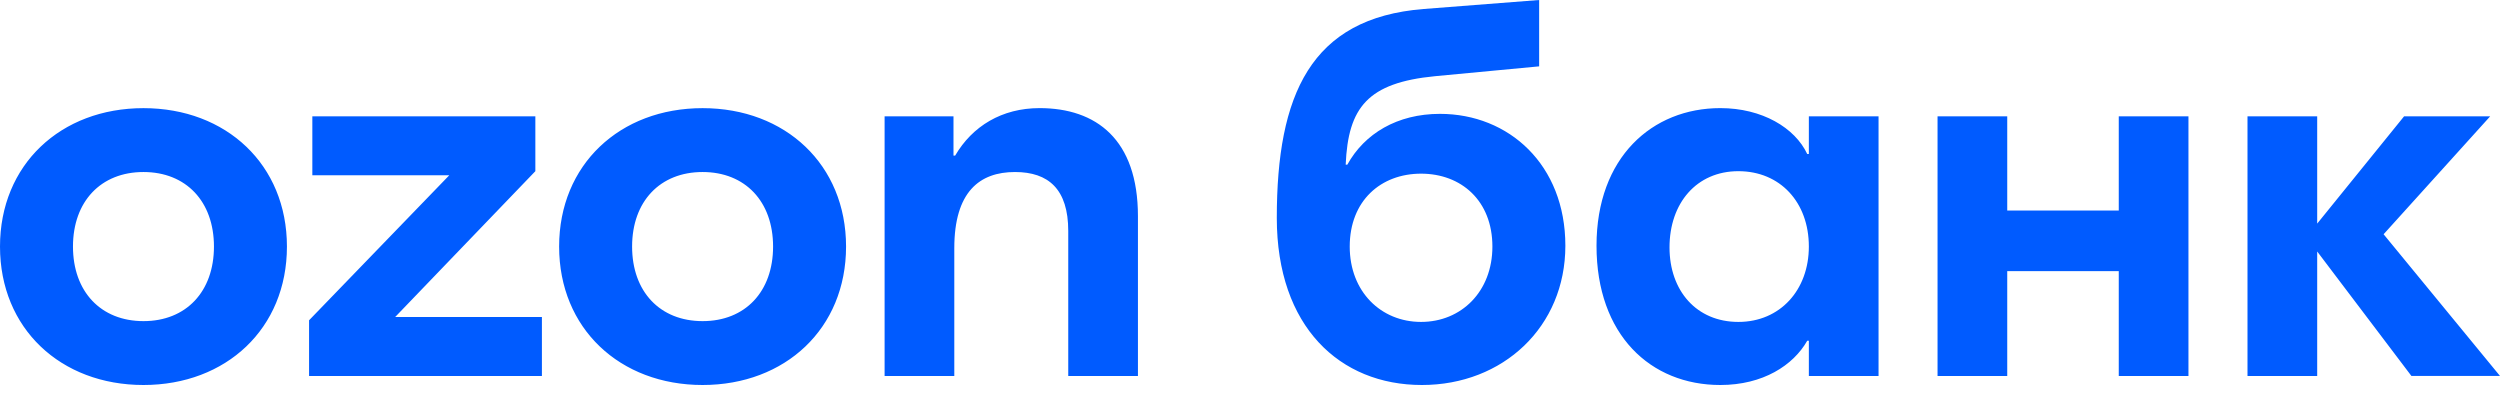 <svg width="220" height="35" viewBox="0 0 220 35" fill="none" xmlns="http://www.w3.org/2000/svg">
<path d="M25.25 21.698C25.25 28.906 19.91 33.88 12.625 33.88C5.337 33.88 0 28.906 0 21.698C0 14.49 5.34 9.517 12.625 9.517C19.913 9.517 25.25 14.49 25.25 21.698ZM74.453 21.698C74.453 28.906 69.113 33.88 61.828 33.88C54.543 33.88 49.203 28.906 49.203 21.698C49.203 14.49 54.543 9.517 61.828 9.517C69.113 9.517 74.453 14.49 74.453 21.698ZM100.139 19.03V33.088H94.006V20.329C94.006 16.654 92.273 15.138 89.318 15.138C86.214 15.138 83.978 16.866 83.978 21.843V33.088H77.845V10.235H83.907V13.695H84.052C85.566 11.101 88.166 9.514 91.484 9.514C96.458 9.517 100.139 12.255 100.139 19.03ZM192.584 10.235V33.088H186.451V23.859H176.637V33.088H170.504V10.235H176.637V18.524H186.451V10.235H192.584ZM159.179 10.235V13.551H159.036C157.954 11.245 155.066 9.514 151.388 9.514C145.4 9.514 140.493 13.839 140.493 21.624C140.493 29.483 145.255 33.88 151.388 33.88C155.14 33.88 157.81 32.148 159.036 29.987H159.179V33.088H165.312V10.235H159.179ZM126.716 10.02C122.964 10.02 120.079 11.752 118.565 14.49H118.42C118.635 9.443 120.368 7.282 126.283 6.705L135.445 5.839V0L125.272 0.792C115.317 1.584 112.358 8.362 112.358 19.175C112.358 28.762 117.913 33.88 125.127 33.88C132.271 33.88 137.752 28.762 137.752 21.624C137.752 14.49 132.775 10.02 126.716 10.02ZM27.486 10.235V15.426H39.534L27.198 28.185V33.088H47.688V27.896H34.775L47.111 15.064V10.235H27.486ZM152.977 28.329C149.295 28.329 146.917 25.591 146.917 21.769C146.917 17.876 149.299 15.064 152.977 15.064C156.654 15.064 159.179 17.802 159.179 21.695C159.179 25.517 156.654 28.329 152.977 28.329ZM6.422 21.698C6.422 25.661 8.873 28.259 12.625 28.259C16.376 28.259 18.828 25.665 18.828 21.698C18.828 17.732 16.376 15.138 12.625 15.138C8.873 15.138 6.422 17.732 6.422 21.698ZM55.625 21.698C55.625 25.661 58.076 28.259 61.828 28.259C65.579 28.259 68.031 25.665 68.031 21.698C68.031 17.732 65.579 15.138 61.828 15.138C58.076 15.138 55.625 17.732 55.625 21.698ZM125.053 28.329C121.52 28.329 118.776 25.661 118.776 21.698C118.776 17.661 121.517 15.282 125.053 15.282C128.59 15.282 131.331 17.661 131.331 21.698C131.331 25.661 128.59 28.329 125.053 28.329ZM212.208 33.088L203.913 22.131V33.088H197.78V10.235H203.913V19.678L211.561 10.235H219.137L209.757 20.614L220 33.084H212.208V33.088Z" fill="#005BFF"/>
</svg>

